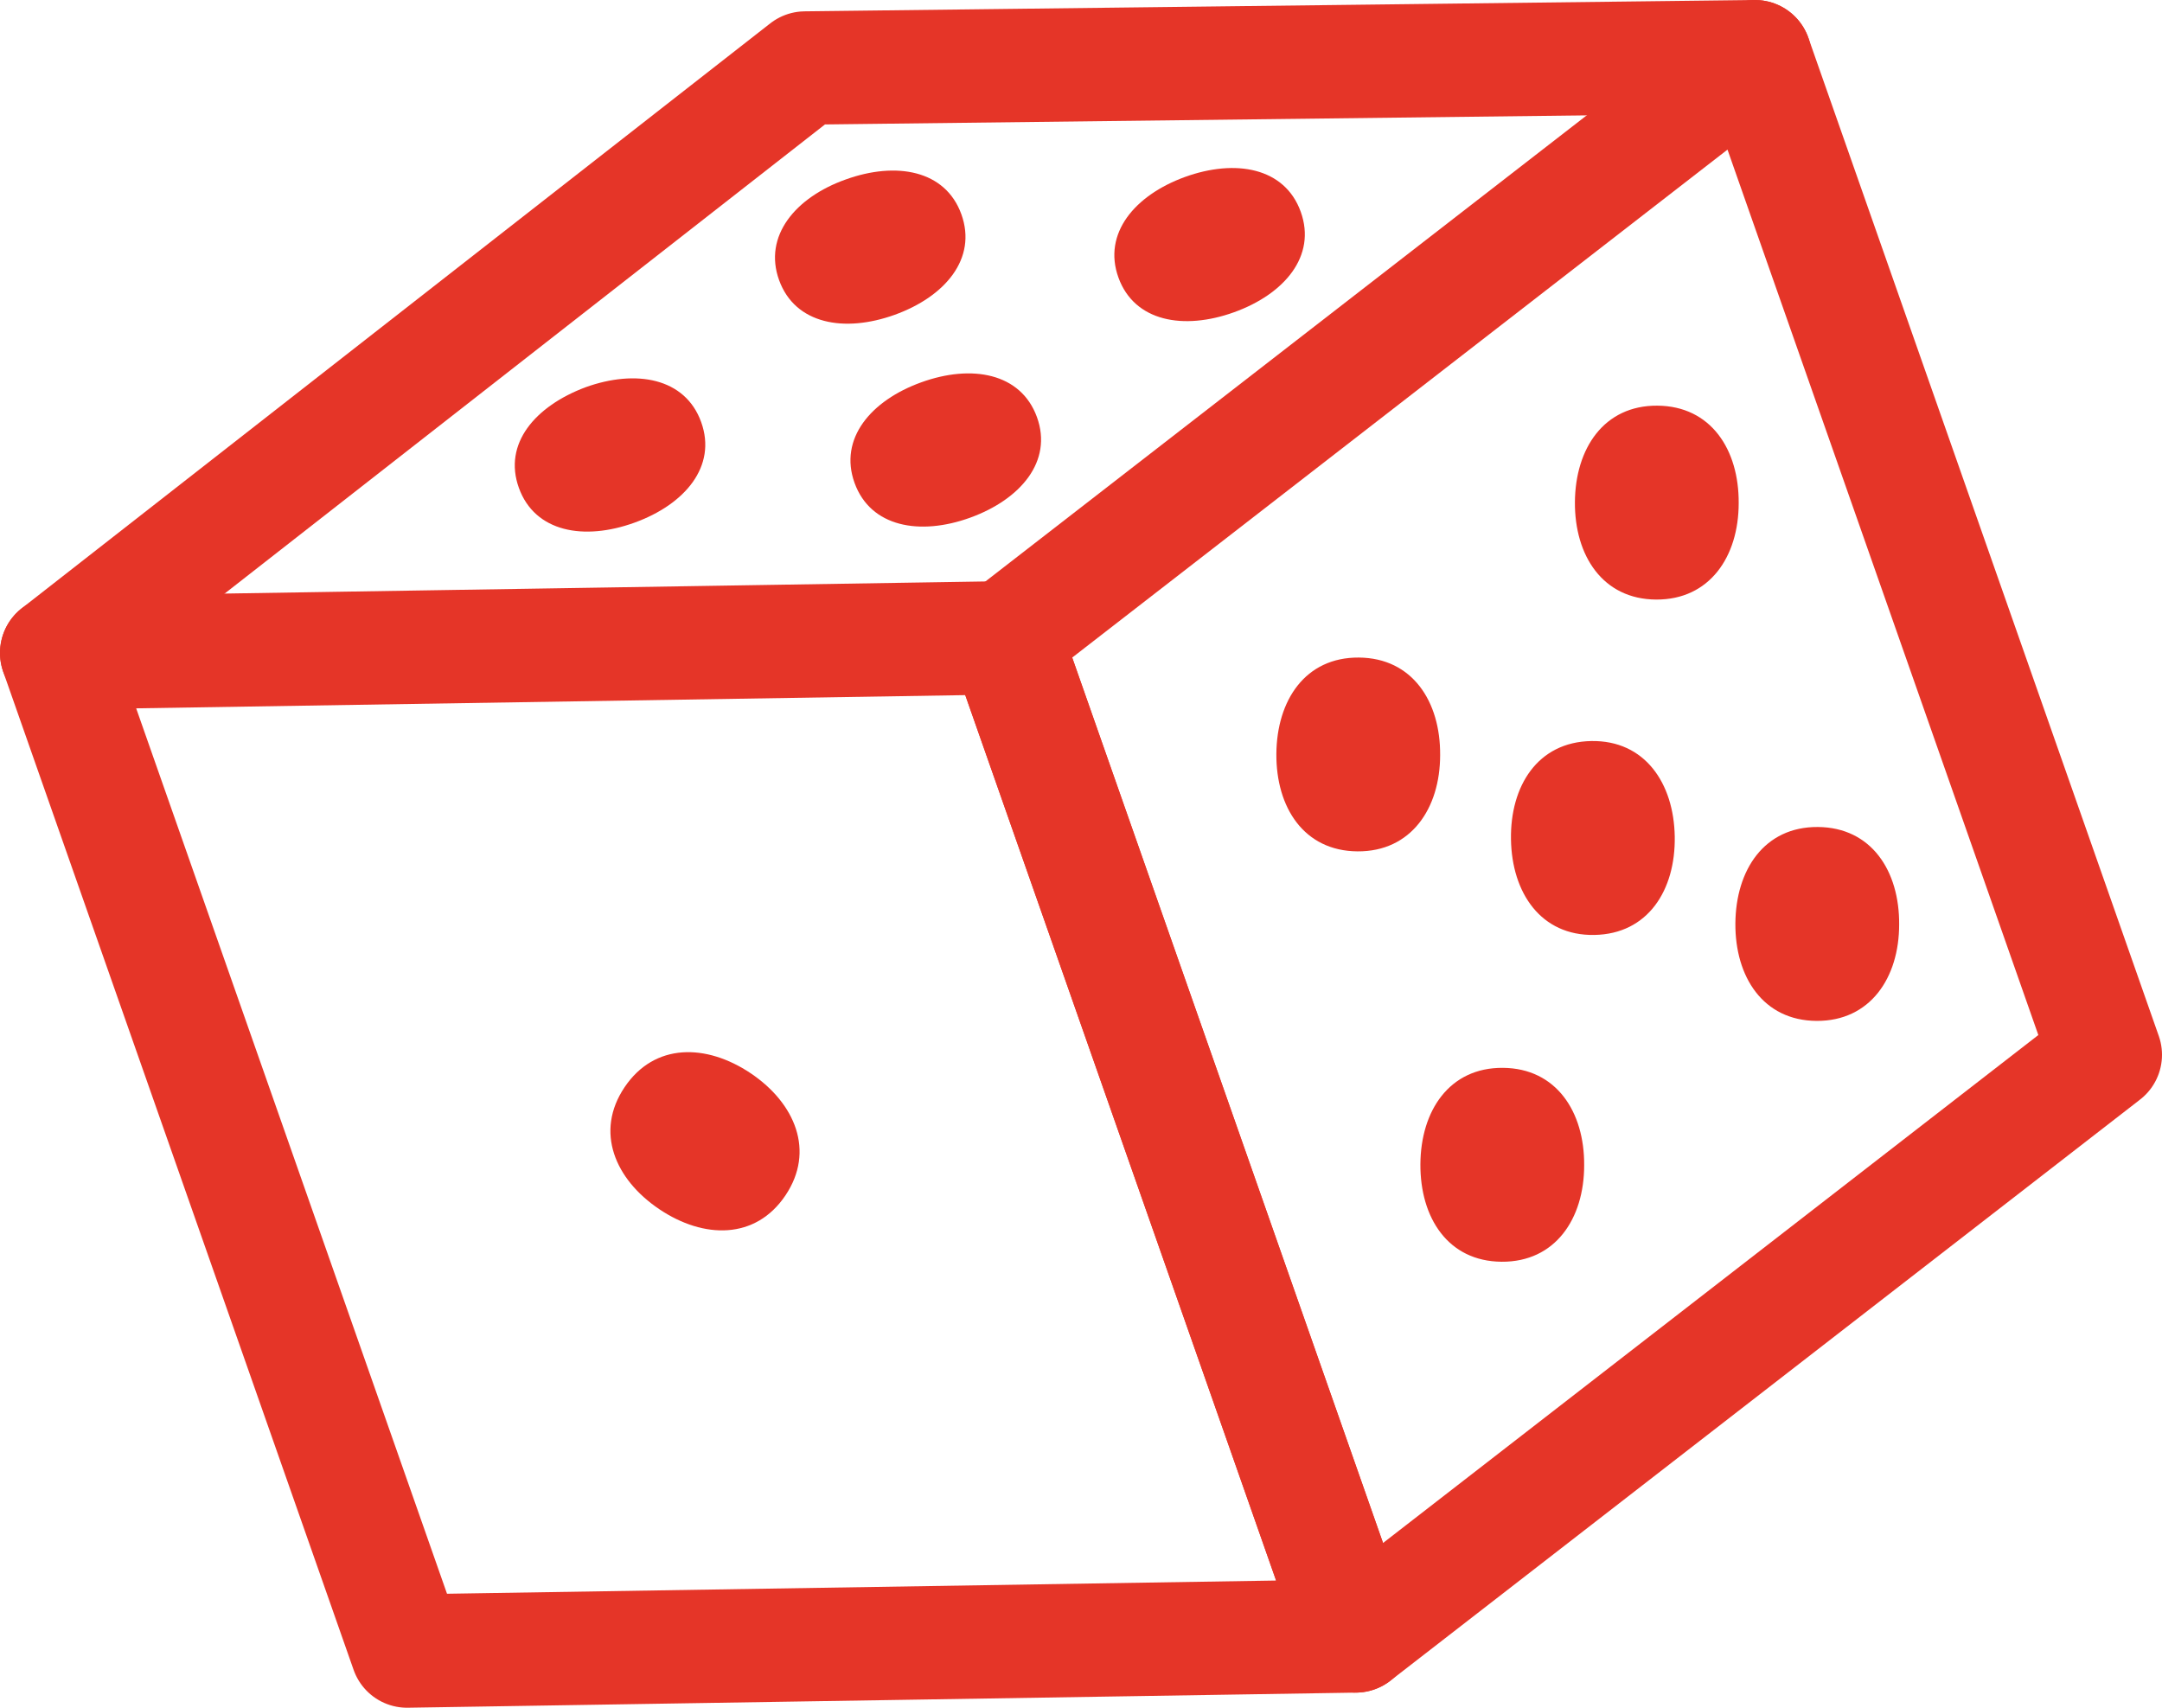 <svg xmlns="http://www.w3.org/2000/svg" viewBox="0 0 228.91 180.8"><defs><style>.cls-1{fill:none;stroke:#e53528;stroke-linecap:round;stroke-linejoin:round;stroke-width:12px;}.cls-2{fill:#e53528;}</style></defs><g id="Layer_2" data-name="Layer 2"><g id="Layer_1-2" data-name="Layer 1"><polygon class="cls-1" points="6 69.13 106.43 67.53 143.53 173.21 43.1 174.81 6 69.13"/><polygon class="cls-1" points="185.81 6 106.43 67.53 143.53 173.21 222.91 111.68 185.81 6"/><polyline class="cls-1" points="6 69.13 85.25 7.2 185.81 6"/><path class="cls-2" d="M79.49,113.64c4.7,3.17,6.83,8.23,3.67,12.93s-8.65,4.62-13.35,1.46-6.85-8.21-3.68-12.92S74.78,110.48,79.49,113.64Z"/><path class="cls-2" d="M152.48,79.94c0,5.66-3.08,10.24-8.75,10.2s-8.63-4.65-8.59-10.32,3.06-10.24,8.73-10.2S152.52,74.27,152.48,79.94Z"/><path class="cls-2" d="M177.32,88.58c.09,5.67-2.84,10.31-8.51,10.41s-8.74-4.46-8.83-10.12,2.83-10.31,8.5-10.41S177.23,82.92,177.32,88.58Z"/><path class="cls-2" d="M184.09,53.27c0,5.67-3.08,10.24-8.74,10.21s-8.64-4.66-8.6-10.32,3.06-10.25,8.73-10.21S184.13,47.6,184.09,53.27Z"/><path class="cls-2" d="M167.73,123.38c0,5.67-3.07,10.25-8.74,10.21s-8.63-4.65-8.6-10.32,3.07-10.25,8.73-10.21S167.77,117.72,167.73,123.38Z"/><path class="cls-2" d="M201.08,97.88c0,5.67-3.08,10.24-8.74,10.21s-8.64-4.66-8.6-10.32,3.06-10.25,8.73-10.21S201.12,92.21,201.08,97.88Z"/><path class="cls-2" d="M97.54,40.48c5.33-1.93,10.55-1,12.25,3.68s-1.74,8.72-7.07,10.65-10.55,1-12.24-3.68S92.21,42.4,97.54,40.48Z"/><path class="cls-2" d="M125.48,18.73c5.33-1.92,10.55-1,12.24,3.69s-1.73,8.72-7.06,10.64-10.55,1-12.24-3.67S120.15,20.66,125.48,18.73Z"/><path class="cls-2" d="M89.55,19c5.33-1.92,10.55-1,12.24,3.69s-1.73,8.72-7.06,10.64-10.55,1-12.24-3.67S84.22,20.89,89.55,19Z"/><path class="cls-2" d="M62,41c5.33-1.92,10.55-1,12.24,3.69s-1.73,8.72-7.07,10.65-10.54,1-12.23-3.68S56.66,43,62,41Z"/></g></g></svg>
